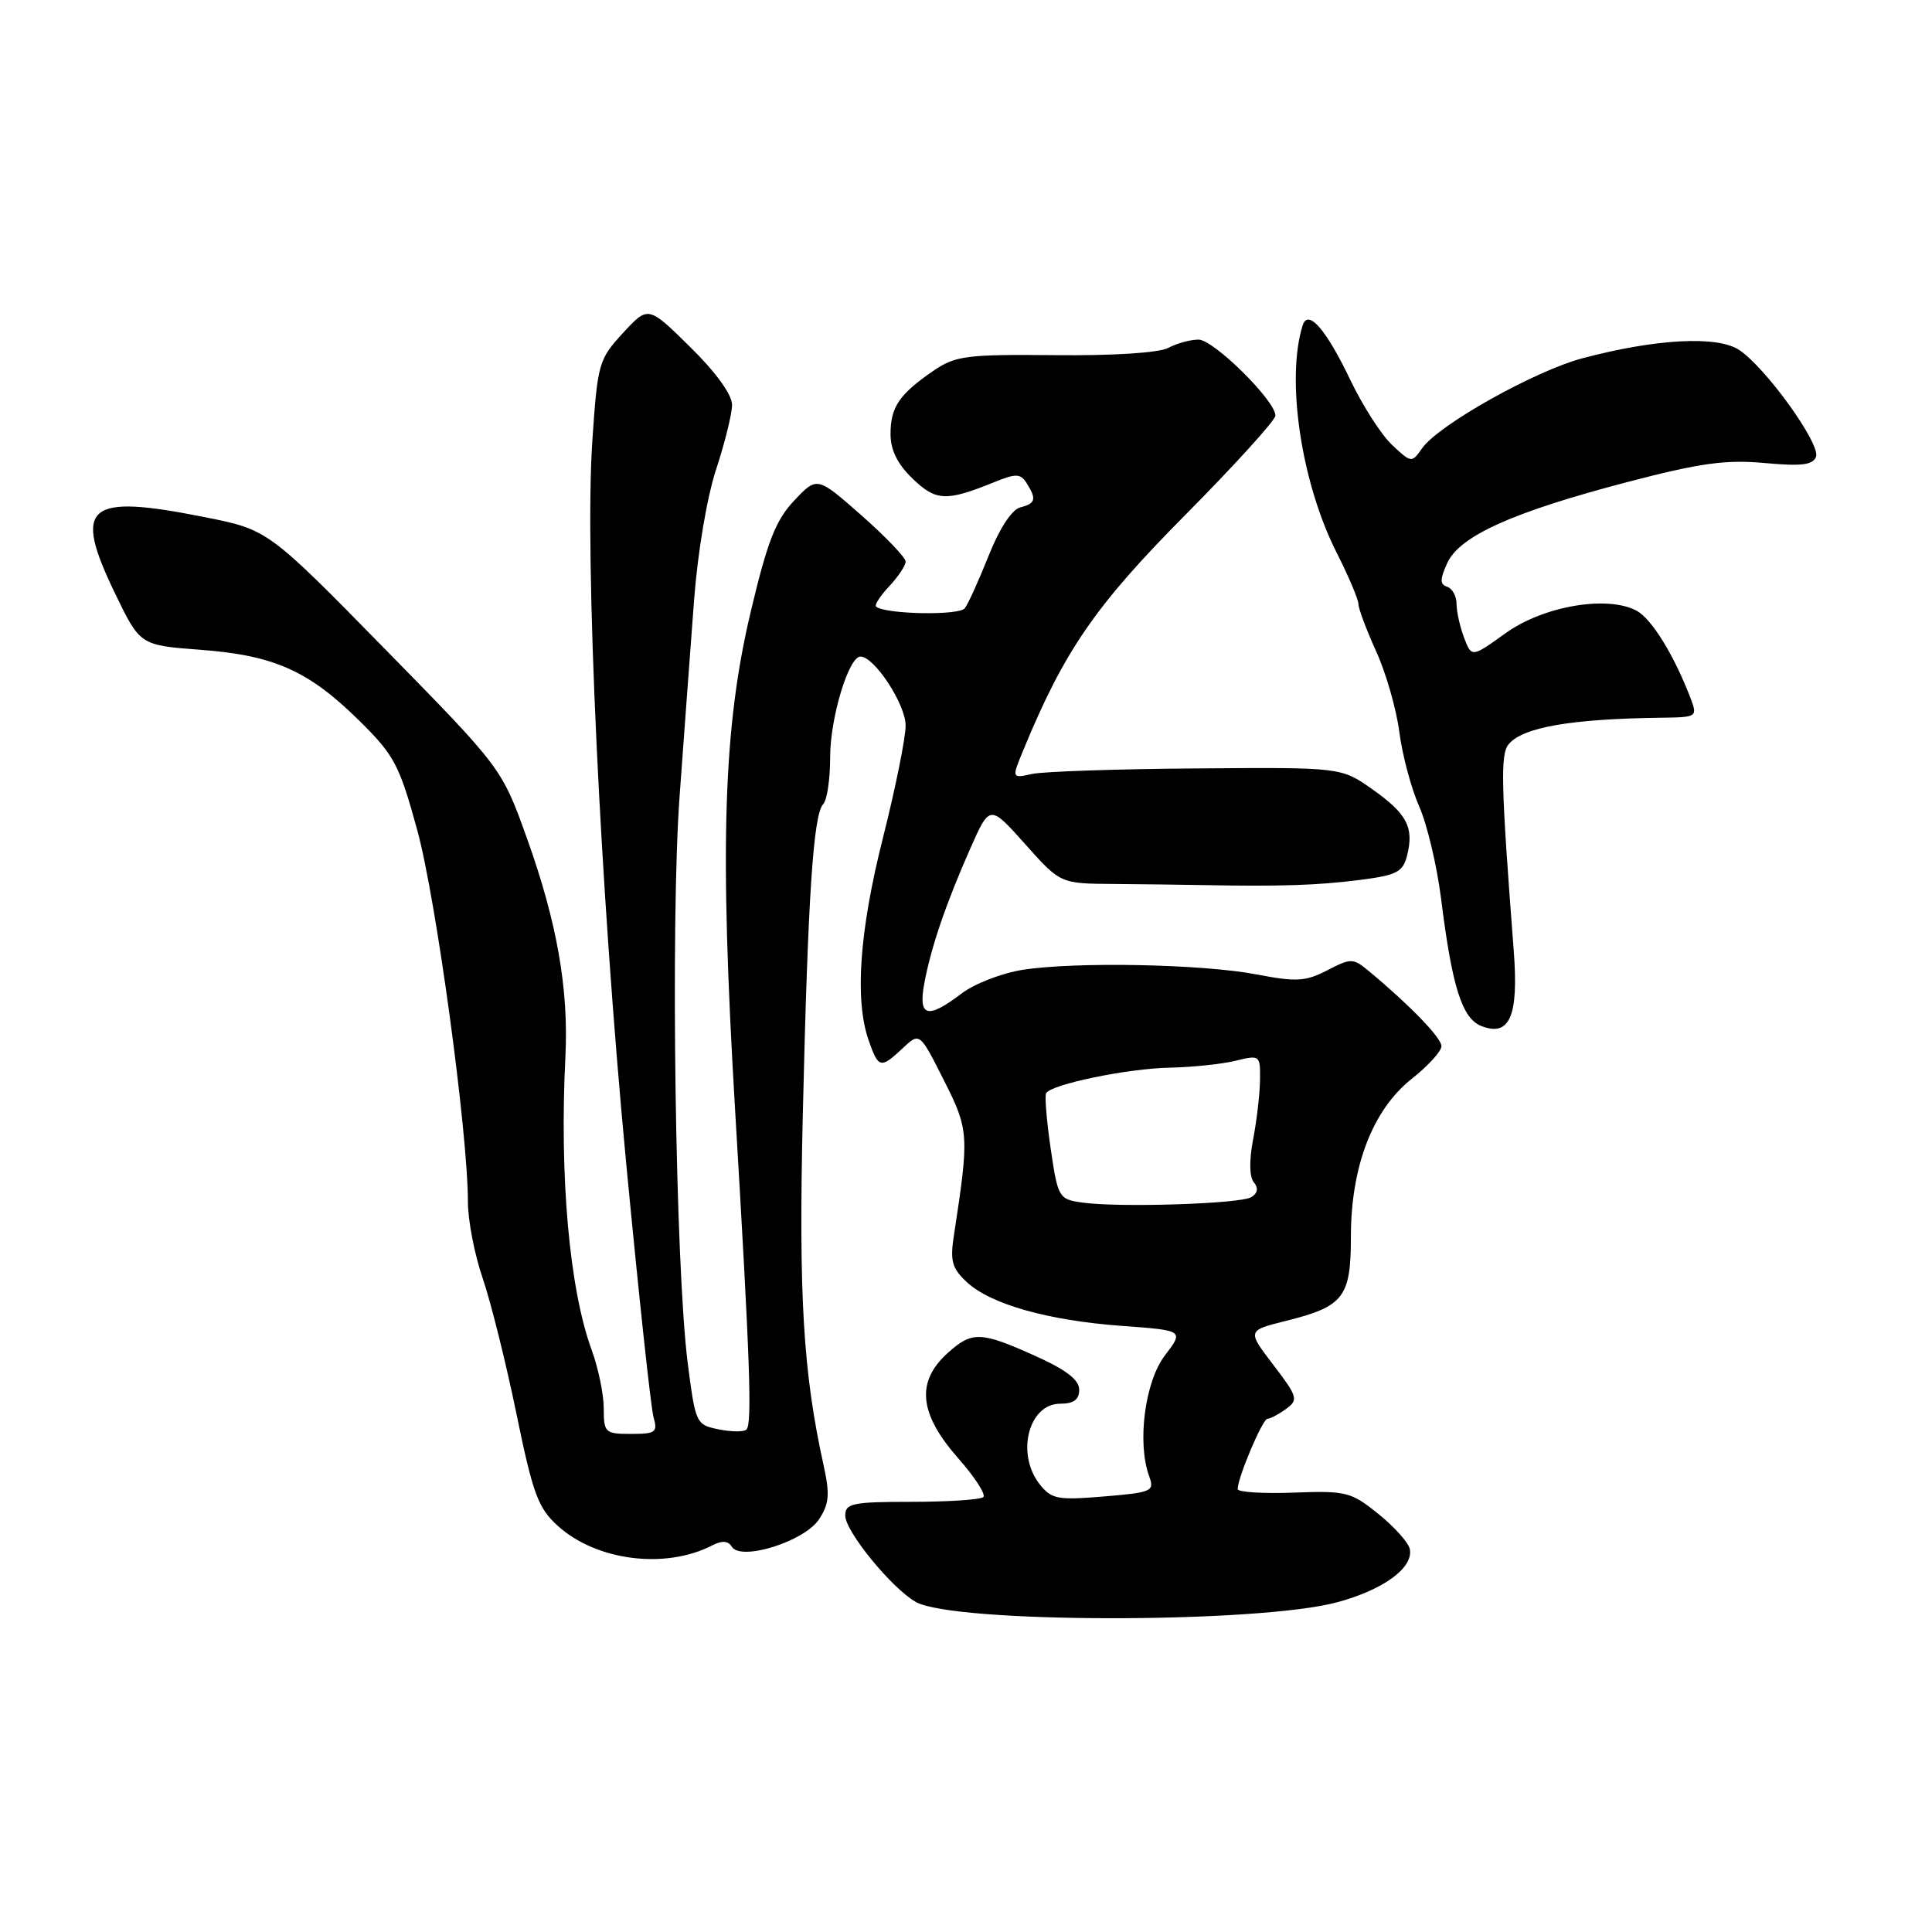 <?xml version="1.0" encoding="UTF-8" standalone="no"?>
<!DOCTYPE svg PUBLIC "-//W3C//DTD SVG 1.1//EN" "http://www.w3.org/Graphics/SVG/1.1/DTD/svg11.dtd" >
<svg xmlns="http://www.w3.org/2000/svg" xmlns:xlink="http://www.w3.org/1999/xlink" version="1.1" viewBox="0 0 256 256">
 <g >
 <path fill="currentColor"
d=" M 177.18 212.31 C 183.32 210.65 187.29 207.75 186.81 205.27 C 186.64 204.41 184.77 202.32 182.65 200.61 C 179.02 197.68 178.39 197.52 171.40 197.78 C 167.33 197.93 164.00 197.72 164.00 197.31 C 164.00 195.78 167.30 188.00 167.94 188.00 C 168.31 188.00 169.42 187.41 170.40 186.70 C 172.07 185.48 171.96 185.10 168.72 180.85 C 165.25 176.31 165.25 176.31 170.38 175.03 C 178.06 173.11 179.00 171.90 179.00 163.88 C 179.00 154.55 181.89 147.05 187.06 142.95 C 189.23 141.24 191.00 139.29 191.00 138.62 C 191.00 137.51 186.78 133.16 181.34 128.64 C 179.29 126.95 179.01 126.94 175.87 128.57 C 173.00 130.05 171.76 130.13 166.53 129.12 C 159.33 127.74 142.49 127.41 135.50 128.51 C 132.75 128.94 129.11 130.35 127.41 131.65 C 122.87 135.10 121.64 134.75 122.48 130.28 C 123.37 125.49 125.33 119.77 128.56 112.45 C 131.15 106.60 131.15 106.60 135.83 111.84 C 140.50 117.08 140.50 117.08 147.50 117.13 C 151.35 117.16 156.75 117.23 159.50 117.28 C 169.61 117.47 174.63 117.31 180.16 116.60 C 185.10 115.97 185.89 115.56 186.45 113.35 C 187.38 109.63 186.44 107.83 181.85 104.59 C 177.72 101.67 177.72 101.67 158.61 101.82 C 148.10 101.89 138.27 102.23 136.77 102.55 C 134.04 103.15 134.04 103.15 135.62 99.33 C 141.04 86.20 145.14 80.25 157.02 68.27 C 163.61 61.62 169.00 55.68 169.00 55.07 C 169.00 53.09 160.81 45.00 158.81 45.00 C 157.74 45.00 155.95 45.49 154.82 46.09 C 153.61 46.75 147.55 47.14 139.84 47.06 C 128.06 46.95 126.62 47.13 123.70 49.12 C 119.17 52.22 118.00 53.94 118.00 57.50 C 118.00 59.65 118.92 61.50 120.94 63.44 C 124.04 66.42 125.38 66.47 131.79 63.87 C 134.62 62.72 135.22 62.74 136.03 64.01 C 137.38 66.15 137.23 66.71 135.17 67.24 C 134.07 67.53 132.42 70.05 131.01 73.61 C 129.72 76.85 128.30 80.00 127.84 80.60 C 127.09 81.59 117.23 81.40 116.08 80.37 C 115.85 80.16 116.64 78.95 117.83 77.68 C 119.02 76.41 120.00 74.94 120.00 74.41 C 120.00 73.88 117.36 71.12 114.14 68.28 C 108.27 63.12 108.27 63.12 105.25 66.31 C 102.80 68.90 101.70 71.68 99.49 81.00 C 95.82 96.39 95.33 112.11 97.40 147.00 C 99.39 180.37 99.68 188.65 98.91 189.42 C 98.59 189.75 96.94 189.74 95.25 189.40 C 92.23 188.80 92.16 188.63 91.13 180.64 C 89.49 167.78 88.83 122.24 90.05 105.50 C 90.65 97.25 91.51 85.55 91.97 79.50 C 92.45 73.15 93.69 65.82 94.90 62.16 C 96.05 58.67 97.00 54.83 97.00 53.63 C 97.00 52.29 94.84 49.30 91.44 45.97 C 85.89 40.50 85.89 40.50 82.55 44.12 C 79.34 47.60 79.18 48.15 78.49 58.38 C 77.44 73.66 79.49 117.46 82.96 154.00 C 84.61 171.32 86.24 186.51 86.59 187.75 C 87.17 189.79 86.89 190.00 83.62 190.00 C 80.18 190.00 80.00 189.84 80.00 186.63 C 80.00 184.77 79.28 181.28 78.40 178.88 C 75.45 170.82 74.12 155.95 74.92 140.00 C 75.36 131.05 73.80 122.18 69.85 111.15 C 66.50 101.80 66.50 101.80 51.00 85.99 C 35.50 70.18 35.50 70.18 27.00 68.50 C 11.45 65.40 9.62 66.98 15.23 78.60 C 18.56 85.50 18.56 85.50 26.56 86.10 C 36.31 86.83 40.89 88.87 47.59 95.48 C 52.25 100.07 52.91 101.32 55.29 110.00 C 57.79 119.13 62.00 150.04 62.00 159.25 C 62.00 161.69 62.88 166.25 63.96 169.38 C 65.03 172.51 67.04 180.56 68.42 187.28 C 70.62 197.99 71.30 199.83 73.93 202.20 C 79.06 206.83 88.18 207.97 94.38 204.77 C 95.67 204.10 96.48 204.16 96.97 204.95 C 98.17 206.90 106.61 204.24 108.53 201.31 C 109.87 199.27 109.98 198.01 109.13 194.16 C 106.41 181.79 105.81 171.76 106.38 147.50 C 107.05 118.80 107.77 107.90 109.08 106.55 C 109.59 106.03 110.00 103.22 110.00 100.32 C 110.00 95.12 112.45 87.00 114.02 87.00 C 115.86 87.00 120.00 93.32 120.00 96.14 C 120.00 97.78 118.65 104.46 117.00 111.00 C 113.87 123.39 113.23 132.49 115.10 137.85 C 116.40 141.58 116.69 141.64 119.62 138.89 C 121.86 136.78 121.86 136.78 125.05 143.10 C 128.40 149.73 128.44 150.38 126.41 163.61 C 125.87 167.08 126.13 168.04 128.10 169.88 C 131.27 172.83 138.85 174.97 148.69 175.69 C 156.88 176.29 156.88 176.29 154.35 179.61 C 151.70 183.09 150.65 191.17 152.27 195.61 C 153.00 197.60 152.65 197.76 146.27 198.29 C 140.14 198.80 139.34 198.65 137.77 196.68 C 134.59 192.67 136.28 186.00 140.48 186.00 C 142.27 186.00 143.00 185.46 143.00 184.14 C 143.00 182.83 141.25 181.49 137.12 179.64 C 129.97 176.42 128.80 176.38 125.61 179.25 C 121.34 183.08 121.75 187.30 126.97 193.23 C 129.15 195.70 130.65 198.02 130.30 198.37 C 129.95 198.71 125.69 199.00 120.83 199.00 C 112.96 199.00 112.00 199.20 112.00 200.82 C 112.00 202.91 118.13 210.43 121.34 212.26 C 126.33 215.12 166.61 215.15 177.18 212.31 Z  M 200.58 126.00 C 198.89 103.97 198.79 99.95 199.90 98.62 C 201.78 96.36 208.16 95.25 220.23 95.10 C 224.85 95.04 224.94 94.98 224.02 92.55 C 221.85 86.86 218.86 81.99 216.85 80.92 C 212.98 78.85 204.50 80.30 199.50 83.90 C 195.00 87.13 195.00 87.13 194.00 84.50 C 193.45 83.05 193.00 81.04 193.00 80.02 C 193.00 79.00 192.44 77.98 191.76 77.75 C 190.78 77.43 190.78 76.78 191.77 74.61 C 193.40 71.02 200.43 67.86 215.57 63.89 C 225.27 61.35 228.68 60.88 233.79 61.35 C 238.67 61.80 240.21 61.62 240.63 60.53 C 241.27 58.85 233.95 48.67 230.43 46.36 C 227.53 44.46 219.43 44.89 209.73 47.46 C 203.37 49.14 190.60 56.30 188.43 59.41 C 187.06 61.36 187.01 61.35 184.46 58.96 C 183.04 57.63 180.57 53.78 178.95 50.40 C 175.71 43.61 173.31 40.86 172.60 43.14 C 170.38 50.25 172.41 63.91 177.07 73.14 C 178.68 76.33 180.00 79.43 180.00 80.04 C 180.00 80.64 181.06 83.46 182.35 86.31 C 183.65 89.17 185.03 93.97 185.42 97.00 C 185.81 100.03 186.99 104.45 188.04 106.83 C 189.10 109.21 190.41 114.76 190.96 119.15 C 192.42 130.83 193.74 134.96 196.30 135.96 C 200.05 137.42 201.24 134.65 200.58 126.00 Z  M 143.35 159.34 C 140.30 158.90 140.17 158.68 139.22 152.19 C 138.68 148.51 138.41 145.21 138.62 144.85 C 139.30 143.67 149.41 141.58 155.00 141.47 C 158.03 141.41 161.96 140.99 163.75 140.55 C 166.94 139.77 167.00 139.81 166.96 143.12 C 166.93 144.98 166.52 148.53 166.04 151.00 C 165.51 153.77 165.55 155.95 166.14 156.66 C 166.77 157.43 166.66 158.09 165.80 158.63 C 164.35 159.52 148.23 160.04 143.35 159.34 Z "/>
</g>
</svg>